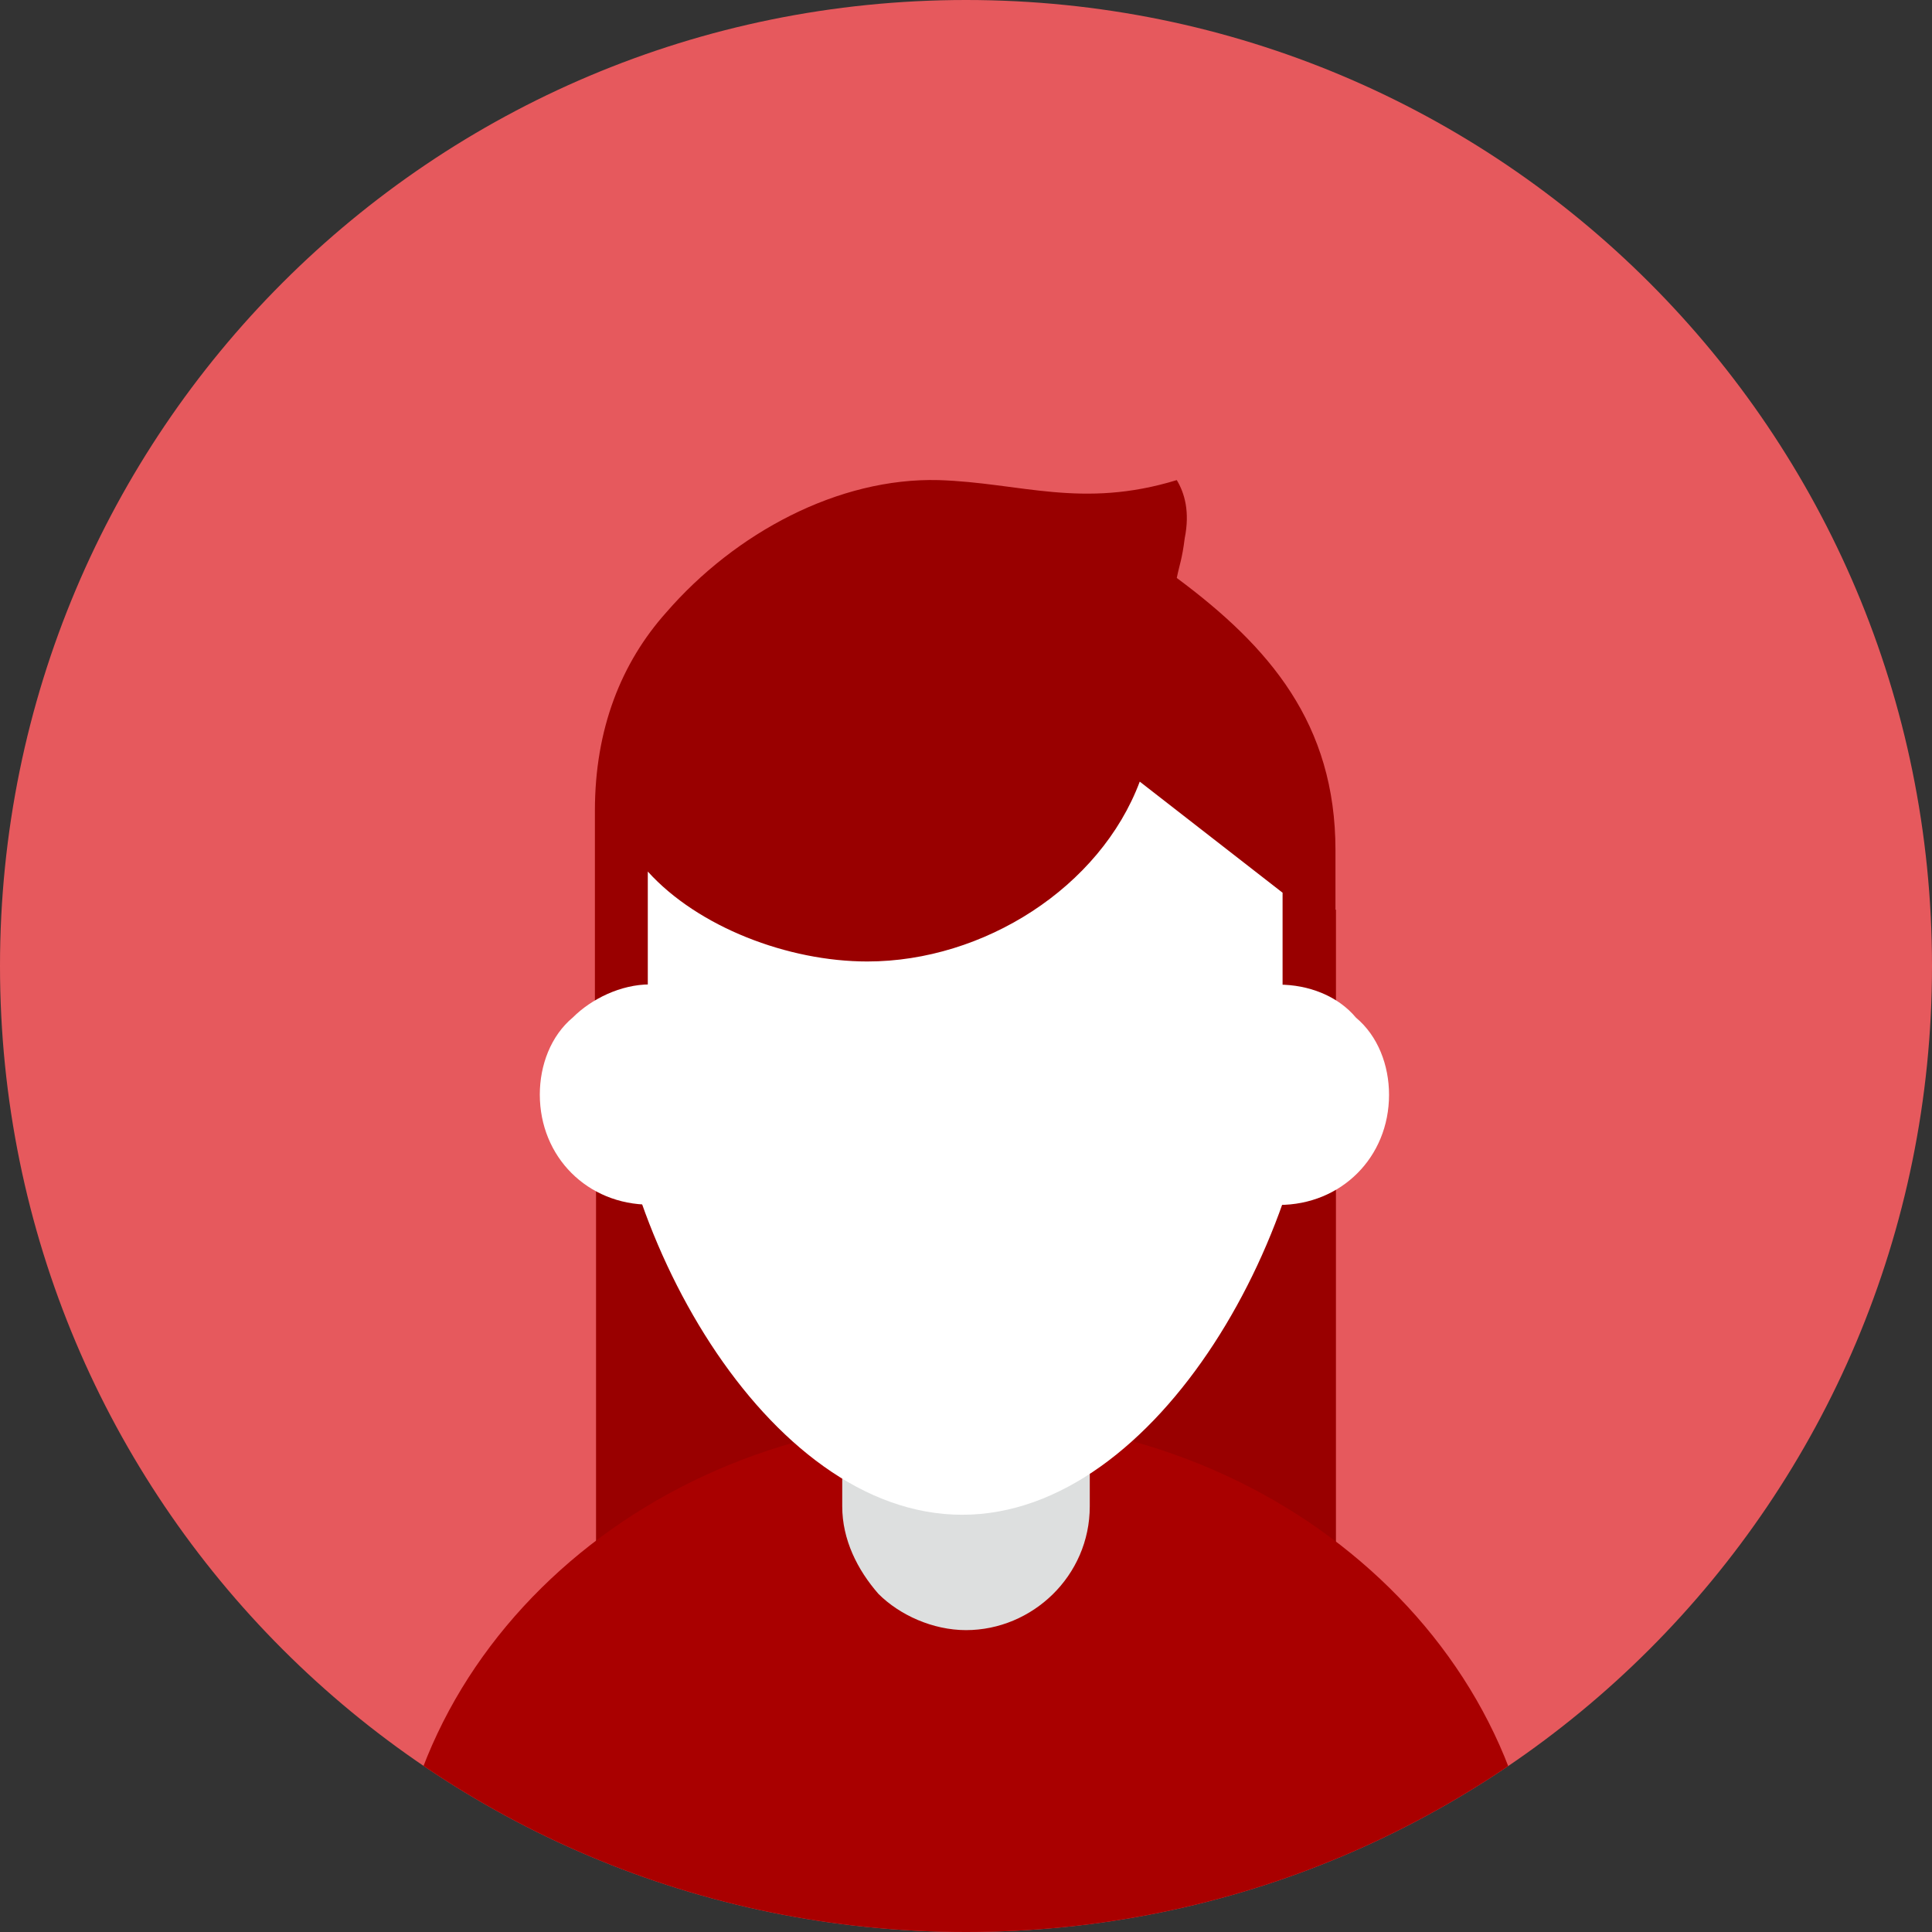 <?xml version="1.0" encoding="UTF-8" standalone="no"?>
<!-- Generator: Adobe Illustrator 18.0.0, SVG Export Plug-In . SVG Version: 6.00 Build 0)  -->

<svg
   version="1.1"
   id="Layer_1"
   x="0px"
   y="0px"
   viewBox="0 0 64 64"
   enable-background="new 0 0 64 64"
   xml:space="preserve"
   sodipodi:docname="woman-minor.svg"
   inkscape:version="1.3 (0e150ed6c4, 2023-07-21)"
   xmlns:inkscape="http://www.inkscape.org/namespaces/inkscape"
   xmlns:sodipodi="http://sodipodi.sourceforge.net/DTD/sodipodi-0.dtd"
   xmlns:xlink="http://www.w3.org/1999/xlink"
   xmlns="http://www.w3.org/2000/svg"
   xmlns:svg="http://www.w3.org/2000/svg"><rect x="0" y="0" width="64" height="64" fill="#333333" stroke="none"/><sodipodi:namedview
   id="namedview1"
   pagecolor="#505050"
   bordercolor="#eeeeee"
   borderopacity="1"
   inkscape:showpageshadow="0"
   inkscape:pageopacity="0"
   inkscape:pagecheckerboard="0"
   inkscape:deskcolor="#505050"
   inkscape:zoom="5.6568543"
   inkscape:cx="29.168155"
   inkscape:cy="46.934212"
   inkscape:window-width="1366"
   inkscape:window-height="705"
   inkscape:window-x="-8"
   inkscape:window-y="305"
   inkscape:window-maximized="1"
   inkscape:current-layer="Layer_1" /><defs
   id="defs26">&#10;	&#10;	&#10;&#10;		<defs
   id="defs2">&#10;			<path
   id="SVGID_1_"
   d="M 32,0 C 49.7,0 64,14.3 64,32 64,49.7 49.7,64 32,64 14.3,64 0,49.7 0,32 0,14.3 14.3,0 32,0 Z" />&#10;		</defs>&#10;		<clipPath
   id="SVGID_2_">&#10;			<use
   xlink:href="#SVGID_1_"
   overflow="visible"
   id="use2" />&#10;		</clipPath>&#10;		&#10;		&#10;		&#10;		&#10;		&#10;		&#10;		&#10;		&#10;		&#10;		&#10;		&#10;	&#10;		&#10;	<clipPath
   id="SVGID_2_-6">&#10;			<path
   id="use2-66"
   d="M 32,0 C 49.7,0 64,14.3 64,32 64,49.7 49.7,64 32,64 14.3,64 0,49.7 0,32 0,14.3 14.3,0 32,0 Z" />&#10;		</clipPath><clipPath
   id="SVGID_2_-5">&#10;			<path
   id="use2-6"
   d="M 32,0 C 49.7,0 64,14.3 64,32 64,49.7 49.7,64 32,64 14.3,64 0,49.7 0,32 0,14.3 14.3,0 32,0 Z" />&#10;		</clipPath></defs>&#10;<g
   id="g1">&#10;			<path
   fill="#5093ff"
   d="M 32,0 C 49.7,0 64,14.3 64,32 64,49.7 49.7,64 32,64 14.3,64 0,49.7 0,32 0,14.3 14.3,0 32,0 Z"
   id="path1"
   style="fill:#e6595d;fill-opacity:1" />&#10;		</g><rect
   style="fill:#990000;fill-opacity:1;stroke:#990000;stroke-width:1.069;stroke-opacity:1"
   id="rect1"
   width="23.441"
   height="21.836"
   x="20.279"
   y="30.67"
   rx="0"
   ry="0" /><g
   clip-path="url(#SVGID_2_)"
   id="g4">&#10;			<g
   id="g3"
   style="fill:#a90000;fill-opacity:1">&#10;				<path
   fill="#316cff"
   d="m 13,64 c 0,-9.3 8.5,-17 19,-17 v 0 c 10.4,0 19,7.7 19,17"
   id="path2"
   style="fill:#a90000;fill-opacity:1" />&#10;			</g>&#10;		</g><g
   clip-path="url(#SVGID_2_)"
   id="g6"
   style="fill:#a90000;fill-opacity:1">&#10;			<g
   id="g5"
   style="fill:#a90000;fill-opacity:1">&#10;				<circle
   fill="#ffffff"
   cx="32"
   cy="50"
   r="6"
   id="circle4"
   style="fill:#a90000;fill-opacity:1" />&#10;			</g>&#10;		</g>&#10;<g
   clip-path="url(#SVGID_2_)"
   id="g8"
   style="fill:#dddfdf;fill-opacity:1">&#10;			<g
   id="g7"
   style="fill:#dddfdf;fill-opacity:1">&#10;				<path
   fill="#f7be8f"
   d="m 36.1,45.3 v 4.6 C 36.1,52.2 34.2,54 32,54 30.9,54 29.8,53.5 29.1,52.8 28.4,52 27.9,51 27.9,49.9 v -4.6 z"
   id="path6"
   style="fill:#dddfdf;fill-opacity:1" />&#10;			</g>&#10;		<g
   id="g2"
   transform="matrix(0.592,0,0,0.592,-7.283,2.078)"><path
     style="fill:#ffffff;stroke-width:1.111"
     d="m 86.06,53.09 c 0,12.038 -8.916,28.161 -19.915,28.161 -10.998,0 -19.915,-16.122 -19.915,-28.161 0,-12.038 8.916,-21.797 19.915,-21.797 10.999,-0.001 19.915,9.758 19.915,21.797 z"
     id="path28" /><path
     style="fill:none;stroke-width:1.111"
     d="m 74.511,38.465 c 0.244,0.697 0.822,1.234 1.464,1.6 0.641,0.367 1.352,0.588 2.045,0.843 0.852,0.316 1.696,0.696 2.399,1.271 0.703,0.576 1.261,1.37 1.405,2.269"
     id="path31" /><g
     clip-path="url(#SVGID_2_-6)"
     id="g20-7"
     transform="matrix(1.48,0,0,1.48,18.951,5.595)">&#10;			<g
   id="g19-5">&#10;				<path
   fill="#262647"
   d="m 46,26 v 7 h -2 v -5.4 l -5.4,-4.2 c -1.5,4 -5.9,6.8 -10.3,6.8 -3,0 -6.4,-1.3 -8.3,-3.4 v 0.9 5.3 h -2 v -8.5 c 0,-3.1 1,-5.6 2.7,-7.5 2.6,-3 6.5,-5.1 10.3,-5 3.1,0.1 5.4,1.1 9,0 0.3,0.5 0.5,1.2 0.3,2.2 -0.1,0.8 -0.2,1 -0.3,1.5 v 0 c 3.5,2.6 6,5.5 6,10.3 z"
   id="path18-1"
   style="fill:#990000;fill-opacity:1" />&#10;			</g>&#10;		<g
   clip-path="url(#SVGID_2_-5)"
   id="g22-2"
   transform="matrix(1.388,0,0,1.388,-7.679,-12.05)">&#10;			<g
   id="g21-2"
   transform="translate(0,0.064)">&#10;				<path
   fill="#f7be8f"
   d="m 20,37 c -1.7,0 -3,-1.3 -3,-3 0,-0.8 0.3,-1.6 0.9,-2.1 C 18.4,31.4 19.2,31 20,31 Z"
   id="path20-4"
   style="fill:#ffffff;fill-opacity:1" />&#10;			</g>&#10;		</g><path
   fill="#f7be8f"
   d="m 43.86,39.405 c 2.36,0 4.165,-1.805 4.165,-4.165 0,-1.111 -0.416,-2.221 -1.249,-2.915 -0.694,-0.833 -1.805,-1.249 -2.915,-1.249 z"
   id="path22-7"
   style="fill:#ffffff;fill-opacity:1;stroke-width:1.388" /></g></g></g></svg>
